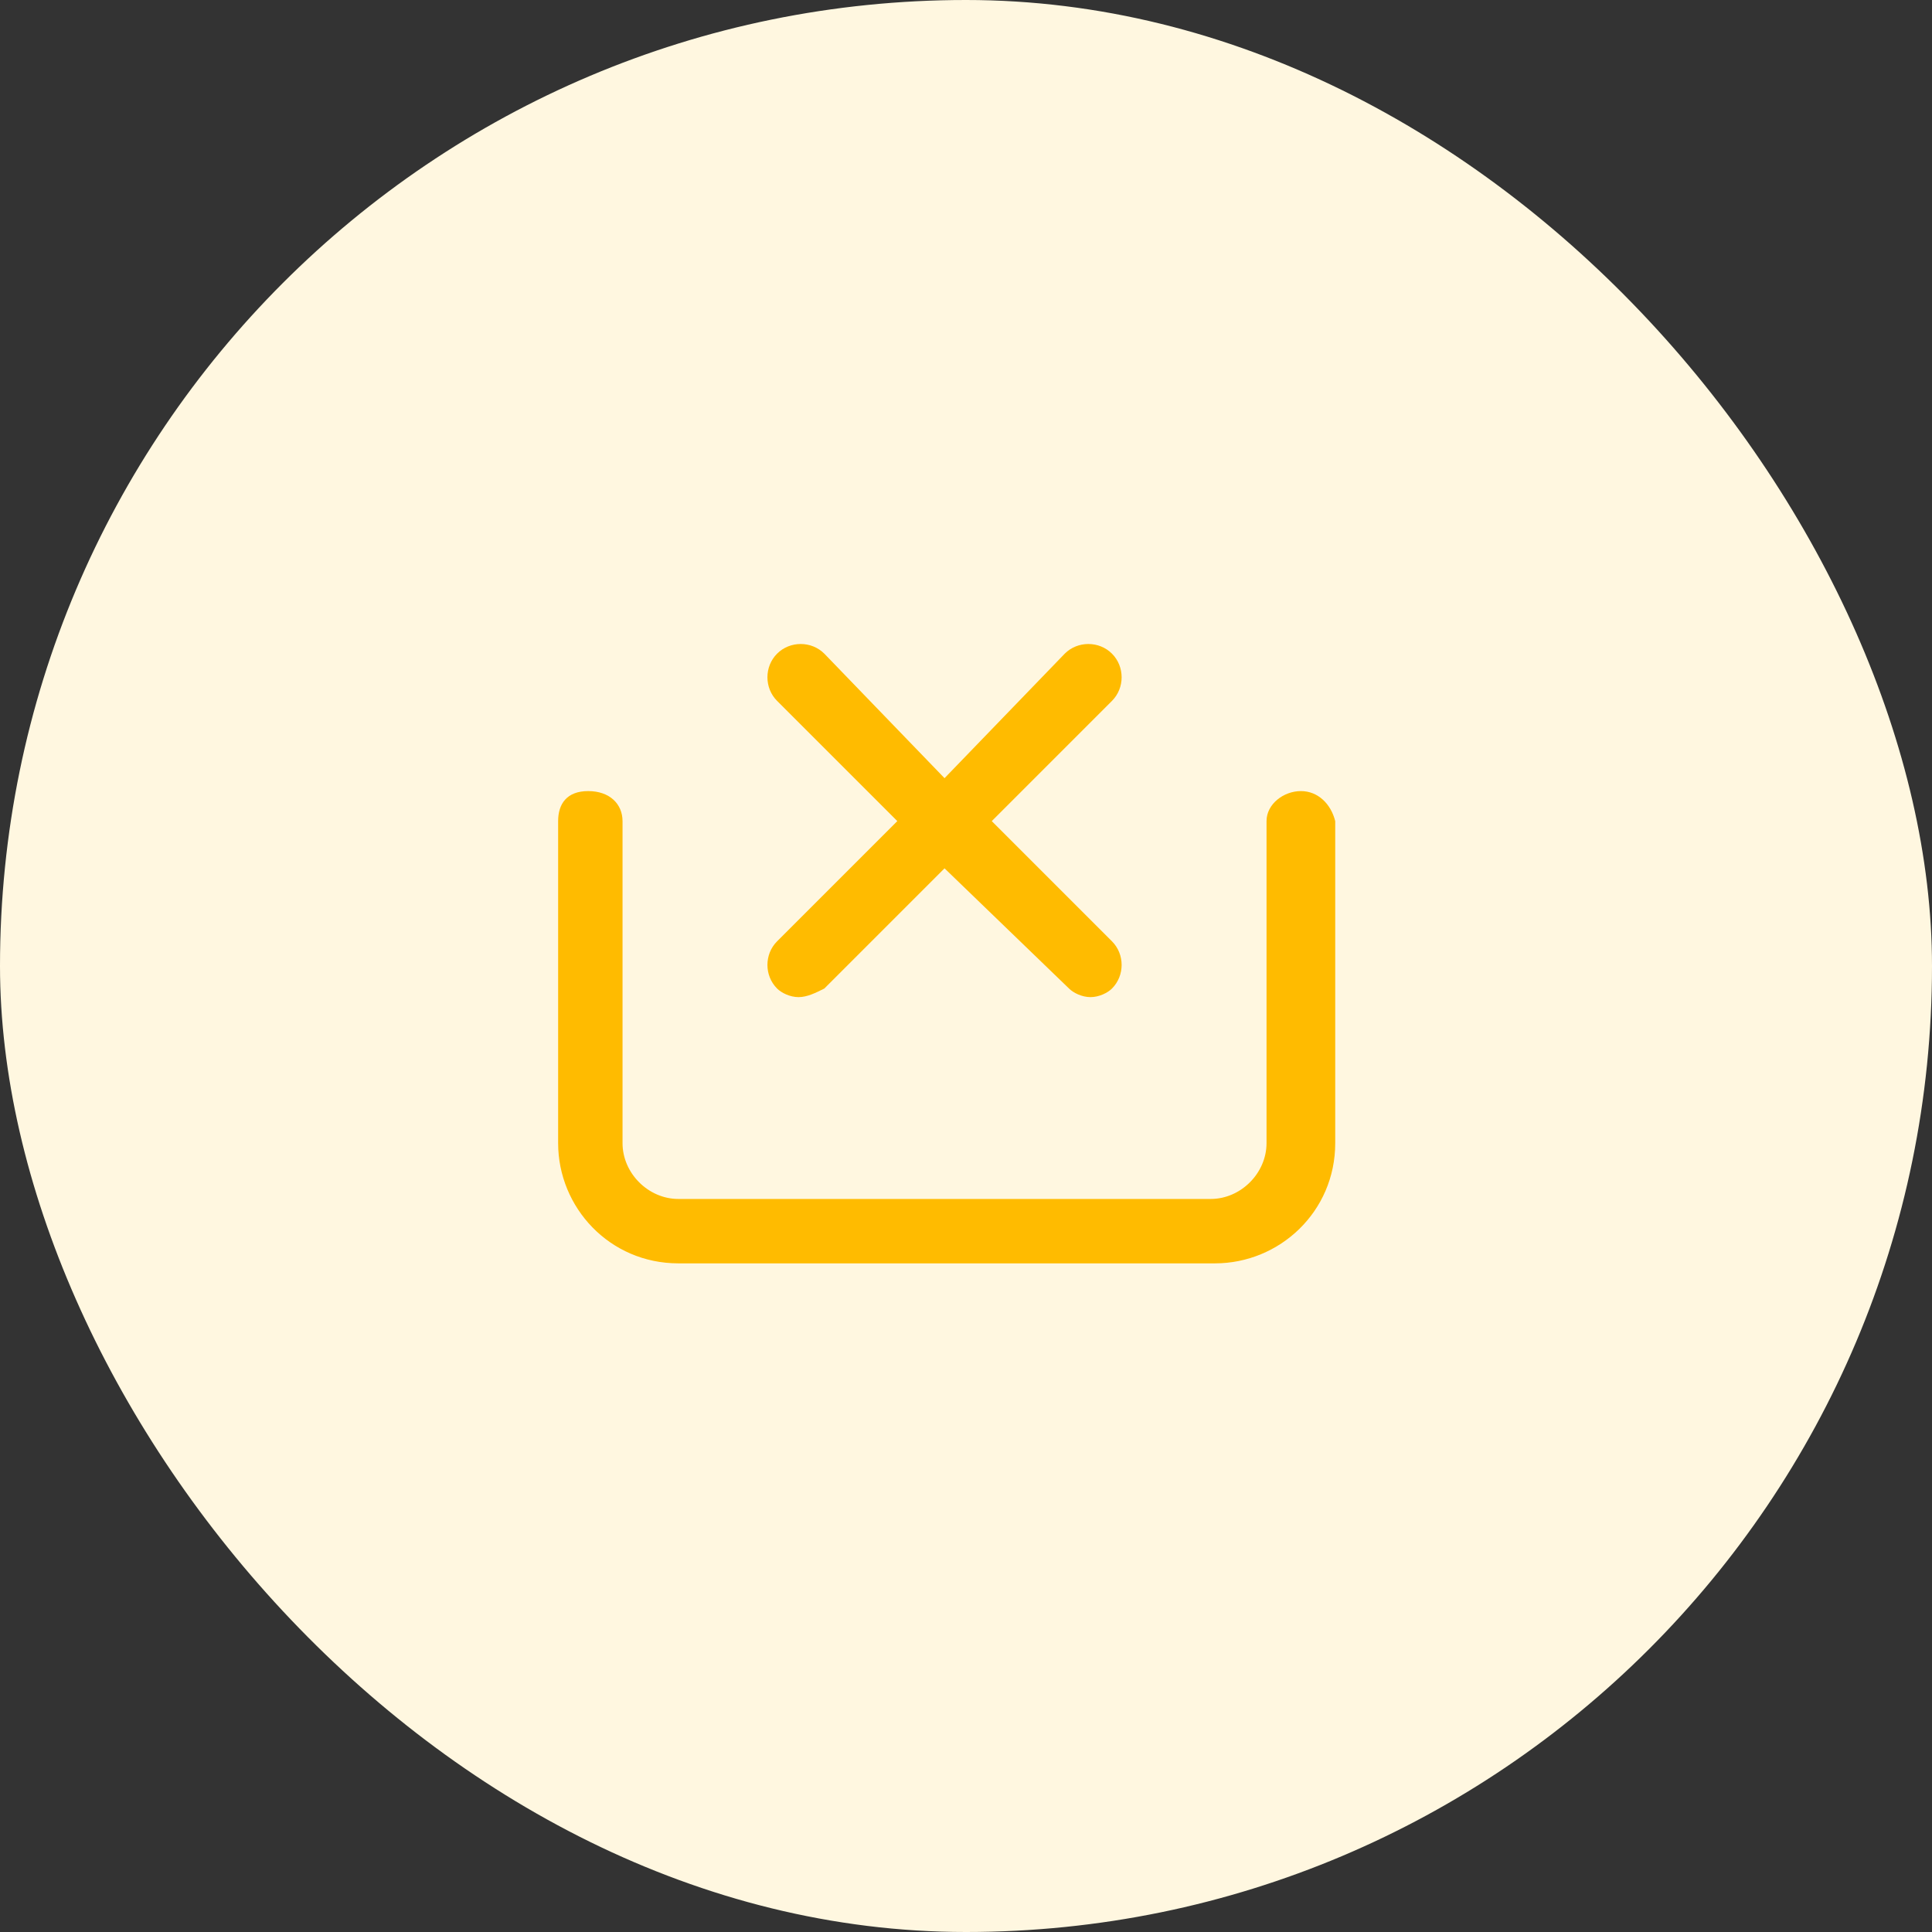 <svg xmlns="http://www.w3.org/2000/svg" width="45" height="45" fill="none" viewBox="0 0 45 45">
    <rect x="0" y="0" width="45" height="45" fill="#333333" stroke="none"/>
    <rect width="45" height="45" fill="#FFF7E0" rx="22.5"/>
    <path fill="#FB0" d="M30.3 18.426c-.4 0-.8.3-.8.7v7.5c0 .7-.6 1.3-1.3 1.3H15.8c-.7 0-1.3-.6-1.3-1.3v-7.5c0-.4-.3-.7-.8-.7s-.7.3-.7.7v7.5c0 1.5 1.2 2.8 2.8 2.8h12.5c1.5 0 2.8-1.2 2.8-2.8v-7.5c-.1-.4-.4-.7-.8-.7z"/>
    <path fill="#FB0" d="M18.1 23.025c.1.1.3.2.5.2s.4-.1.6-.2l2.8-2.8 2.9 2.8c.1.1.3.2.5.2s.4-.1.5-.2c.3-.3.3-.8 0-1.1l-2.8-2.8 2.8-2.8c.3-.3.3-.8 0-1.1-.3-.3-.8-.3-1.1 0l-2.8 2.9-2.8-2.9c-.3-.3-.8-.3-1.1 0-.3.3-.3.8 0 1.1l2.8 2.8-2.8 2.8c-.3.3-.3.8 0 1.1z"/>
</svg>

